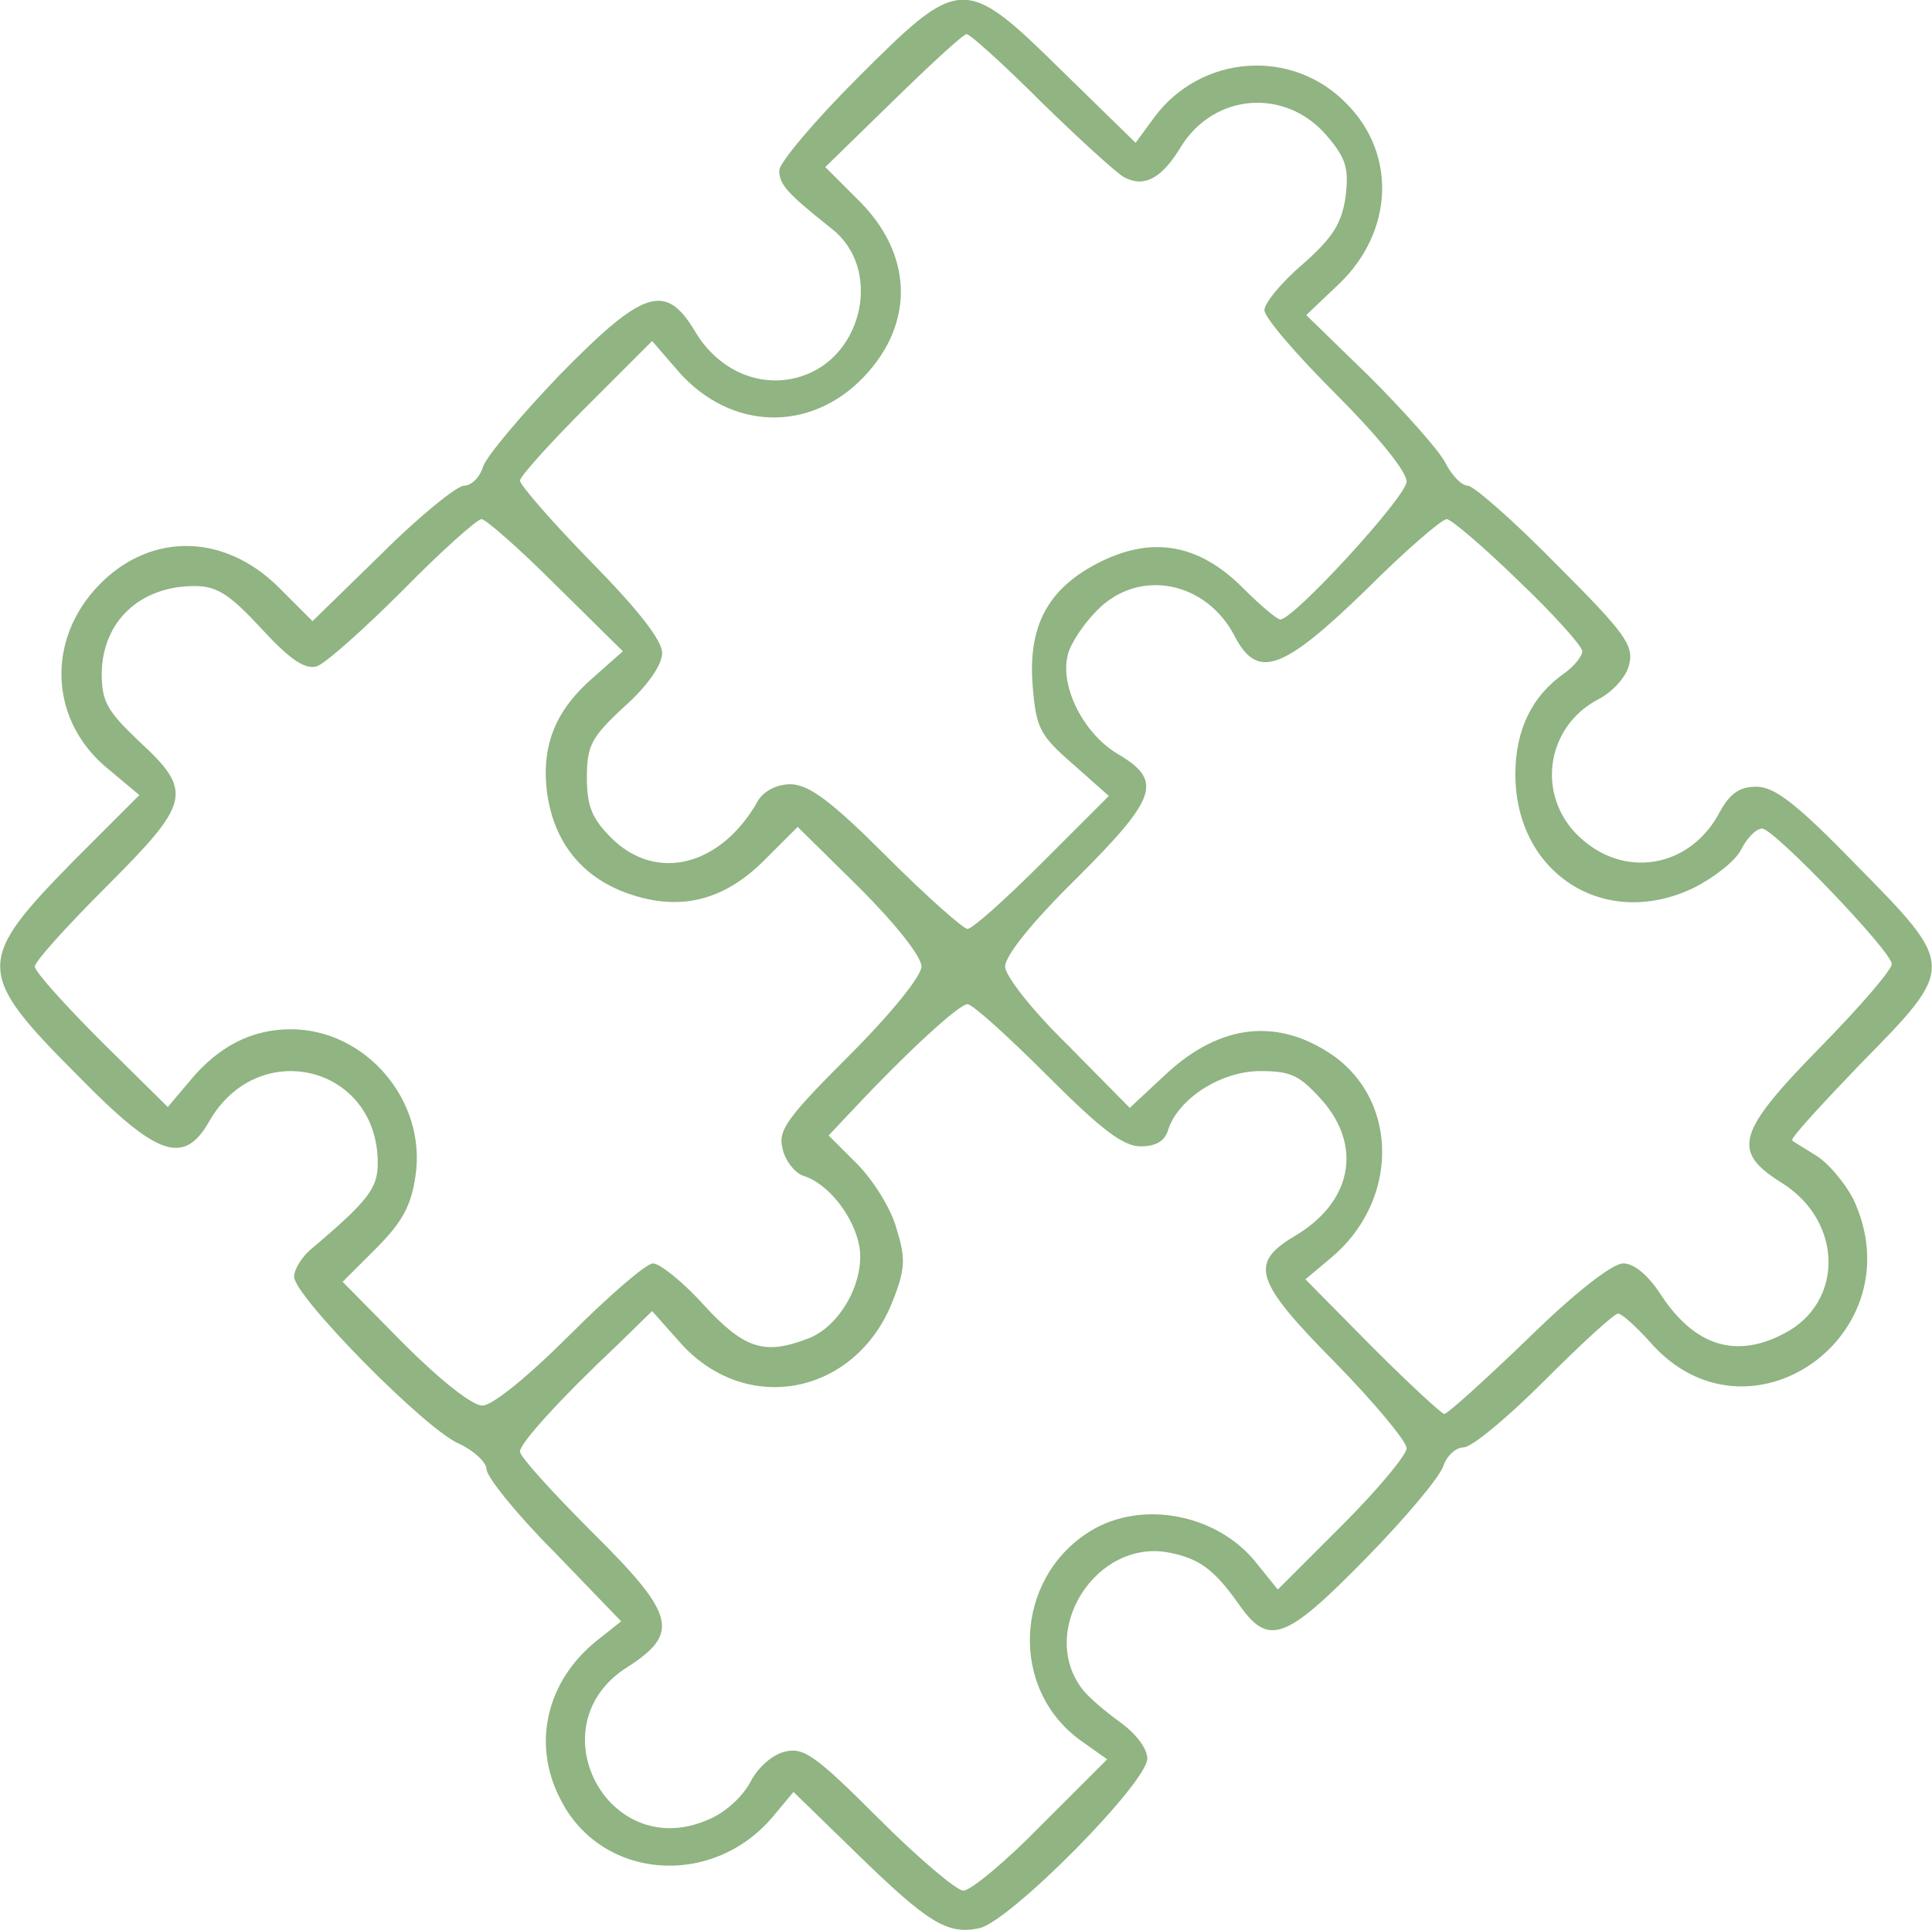 <?xml version="1.0" standalone="no"?>
<!DOCTYPE svg PUBLIC "-//W3C//DTD SVG 20010904//EN"
 "http://www.w3.org/TR/2001/REC-SVG-20010904/DTD/svg10.dtd">
<svg version="1.0" xmlns="http://www.w3.org/2000/svg"
 width="230.971pt" height="230.799pt" viewBox="0 0 230.971 230.799"
 preserveAspectRatio="xMidYMid meet">
<g transform="translate(-14.838,237.077) scale(0.1,-0.1)"
fill="#90B482" stroke="none">
<path d="M1173 2277 c-51 -51 -93 -101 -93 -110 0 -17 9 -27 63 -70 60 -47 38
-152 -36 -176 -48 -16 -100 6 -128 54 -35 58 -61 50 -161 -52 -47 -49 -88 -98
-92 -110 -4 -13 -14 -23 -23 -23 -8 0 -53 -36 -98 -81 l-83 -81 -40 40 c-68
68 -160 66 -221 -3 -58 -66 -51 -159 17 -214 l37 -31 -77 -77 c-120 -122 -120
-135 5 -260 93 -95 125 -106 155 -54 58 103 202 68 202 -49 0 -30 -11 -45 -81
-104 -10 -9 -19 -23 -19 -32 0 -23 158 -184 198 -200 17 -8 32 -22 32 -30 0
-9 36 -54 81 -99 l80 -83 -29 -23 c-60 -48 -78 -123 -44 -189 48 -97 181 -108
254 -22 l25 30 74 -72 c87 -85 110 -99 148 -91 37 8 201 174 201 203 0 12 -14
30 -32 43 -18 13 -38 30 -45 39 -55 70 16 182 104 164 35 -7 53 -20 82 -61 36
-52 56 -44 153 55 47 48 88 97 92 110 4 12 15 22 24 22 10 0 53 36 97 80 44
44 83 80 88 80 4 0 21 -15 38 -34 117 -134 319 9 243 171 -10 19 -29 42 -43
51 -14 9 -28 17 -30 19 -3 2 35 43 82 92 114 116 114 116 -5 237 -72 74 -98
94 -120 94 -20 0 -31 -8 -43 -29 -33 -65 -109 -82 -164 -35 -57 48 -47 135 19
169 17 9 33 27 36 41 6 23 -5 38 -87 120 -51 52 -99 94 -106 94 -7 0 -19 12
-27 28 -8 15 -49 61 -90 102 l-76 74 40 38 c64 62 68 154 9 214 -65 68 -175
60 -231 -16 l-22 -30 -87 85 c-118 116 -122 116 -246 -8z m220 -28 c45 -44 90
-85 99 -90 24 -13 45 -2 68 36 40 65 126 71 175 13 23 -27 26 -39 22 -73 -5
-32 -15 -48 -51 -80 -26 -22 -46 -47 -46 -55 0 -9 38 -53 85 -100 50 -50 85
-93 85 -105 0 -18 -135 -165 -151 -165 -4 0 -24 17 -45 38 -53 53 -109 62
-172 30 -61 -31 -85 -76 -79 -148 4 -49 8 -58 47 -92 l44 -39 -79 -79 c-44
-44 -84 -80 -90 -80 -5 0 -49 39 -96 86 -68 68 -93 86 -115 87 -17 0 -32 -8
-39 -19 -44 -79 -122 -99 -176 -45 -23 23 -29 38 -29 72 0 38 5 48 45 85 28
25 45 50 45 64 0 15 -29 52 -85 109 -47 48 -85 92 -85 97 0 5 36 45 79 88 l79
79 32 -37 c62 -70 157 -73 221 -6 62 65 59 149 -9 214 l-37 37 81 79 c45 44
84 80 88 80 4 0 44 -36 89 -81z m-580 -578 l80 -79 -35 -31 c-45 -39 -62 -80
-56 -135 7 -58 38 -100 90 -121 64 -25 119 -14 170 37 l40 40 74 -73 c43 -43
74 -82 74 -94 0 -11 -35 -55 -86 -106 -75 -75 -86 -90 -80 -112 3 -14 14 -28
24 -32 31 -9 62 -50 68 -86 6 -42 -24 -95 -62 -109 -52 -20 -76 -12 -124 40
-25 28 -53 50 -61 50 -8 0 -52 -38 -99 -85 -51 -51 -93 -85 -105 -85 -12 0
-50 30 -94 74 l-73 74 40 40 c31 31 42 51 47 86 14 90 -59 176 -149 176 -46 0
-86 -20 -120 -61 l-27 -32 -80 79 c-43 43 -79 83 -79 89 0 6 38 48 85 95 101
101 105 114 40 174 -39 37 -45 48 -45 82 1 62 46 104 111 104 27 0 42 -10 80
-51 34 -37 52 -49 66 -45 10 3 56 44 103 91 46 47 89 85 94 85 5 0 45 -35 89
-79z m1151 5 c42 -40 76 -78 76 -84 0 -6 -10 -18 -21 -26 -39 -27 -59 -68 -59
-121 0 -119 107 -187 213 -136 24 12 50 32 57 46 7 14 18 25 25 25 14 0 155
-147 155 -162 0 -7 -38 -51 -85 -99 -101 -103 -107 -125 -46 -163 73 -46 74
-143 2 -180 -57 -30 -106 -15 -146 45 -16 25 -33 39 -46 39 -13 0 -58 -35
-114 -90 -51 -49 -96 -90 -100 -90 -3 0 -42 36 -86 80 l-80 81 31 26 c80 67
81 185 3 241 -66 46 -135 39 -200 -21 l-44 -41 -74 75 c-43 42 -75 83 -75 94
0 13 33 54 85 105 97 97 104 117 50 149 -41 24 -70 81 -60 119 3 13 19 37 35
53 50 51 131 35 165 -32 27 -51 57 -40 156 56 47 47 91 85 97 85 5 0 44 -33
86 -74z m-564 -591 c65 -65 91 -85 112 -85 18 0 29 6 33 20 12 37 63 70 110
70 37 0 47 -5 74 -35 49 -56 35 -123 -34 -163 -53 -32 -47 -53 50 -151 47 -48
85 -94 85 -102 0 -8 -35 -50 -77 -92 l-77 -77 -25 31 c-46 59 -137 77 -199 39
-91 -56 -98 -189 -11 -251 l31 -22 -78 -78 c-43 -44 -85 -79 -94 -79 -8 0 -54
39 -101 86 -76 76 -90 86 -113 80 -15 -4 -32 -19 -41 -37 -10 -18 -31 -37 -52
-45 -119 -50 -204 114 -95 183 64 41 58 63 -43 163 -47 47 -85 89 -85 95 0 10
47 62 118 129 l40 39 32 -36 c79 -91 212 -65 256 49 15 38 15 51 4 86 -6 23
-28 58 -47 77 l-34 34 33 35 c61 65 123 122 133 122 6 0 48 -38 95 -85z"/>
</g>
</svg>
